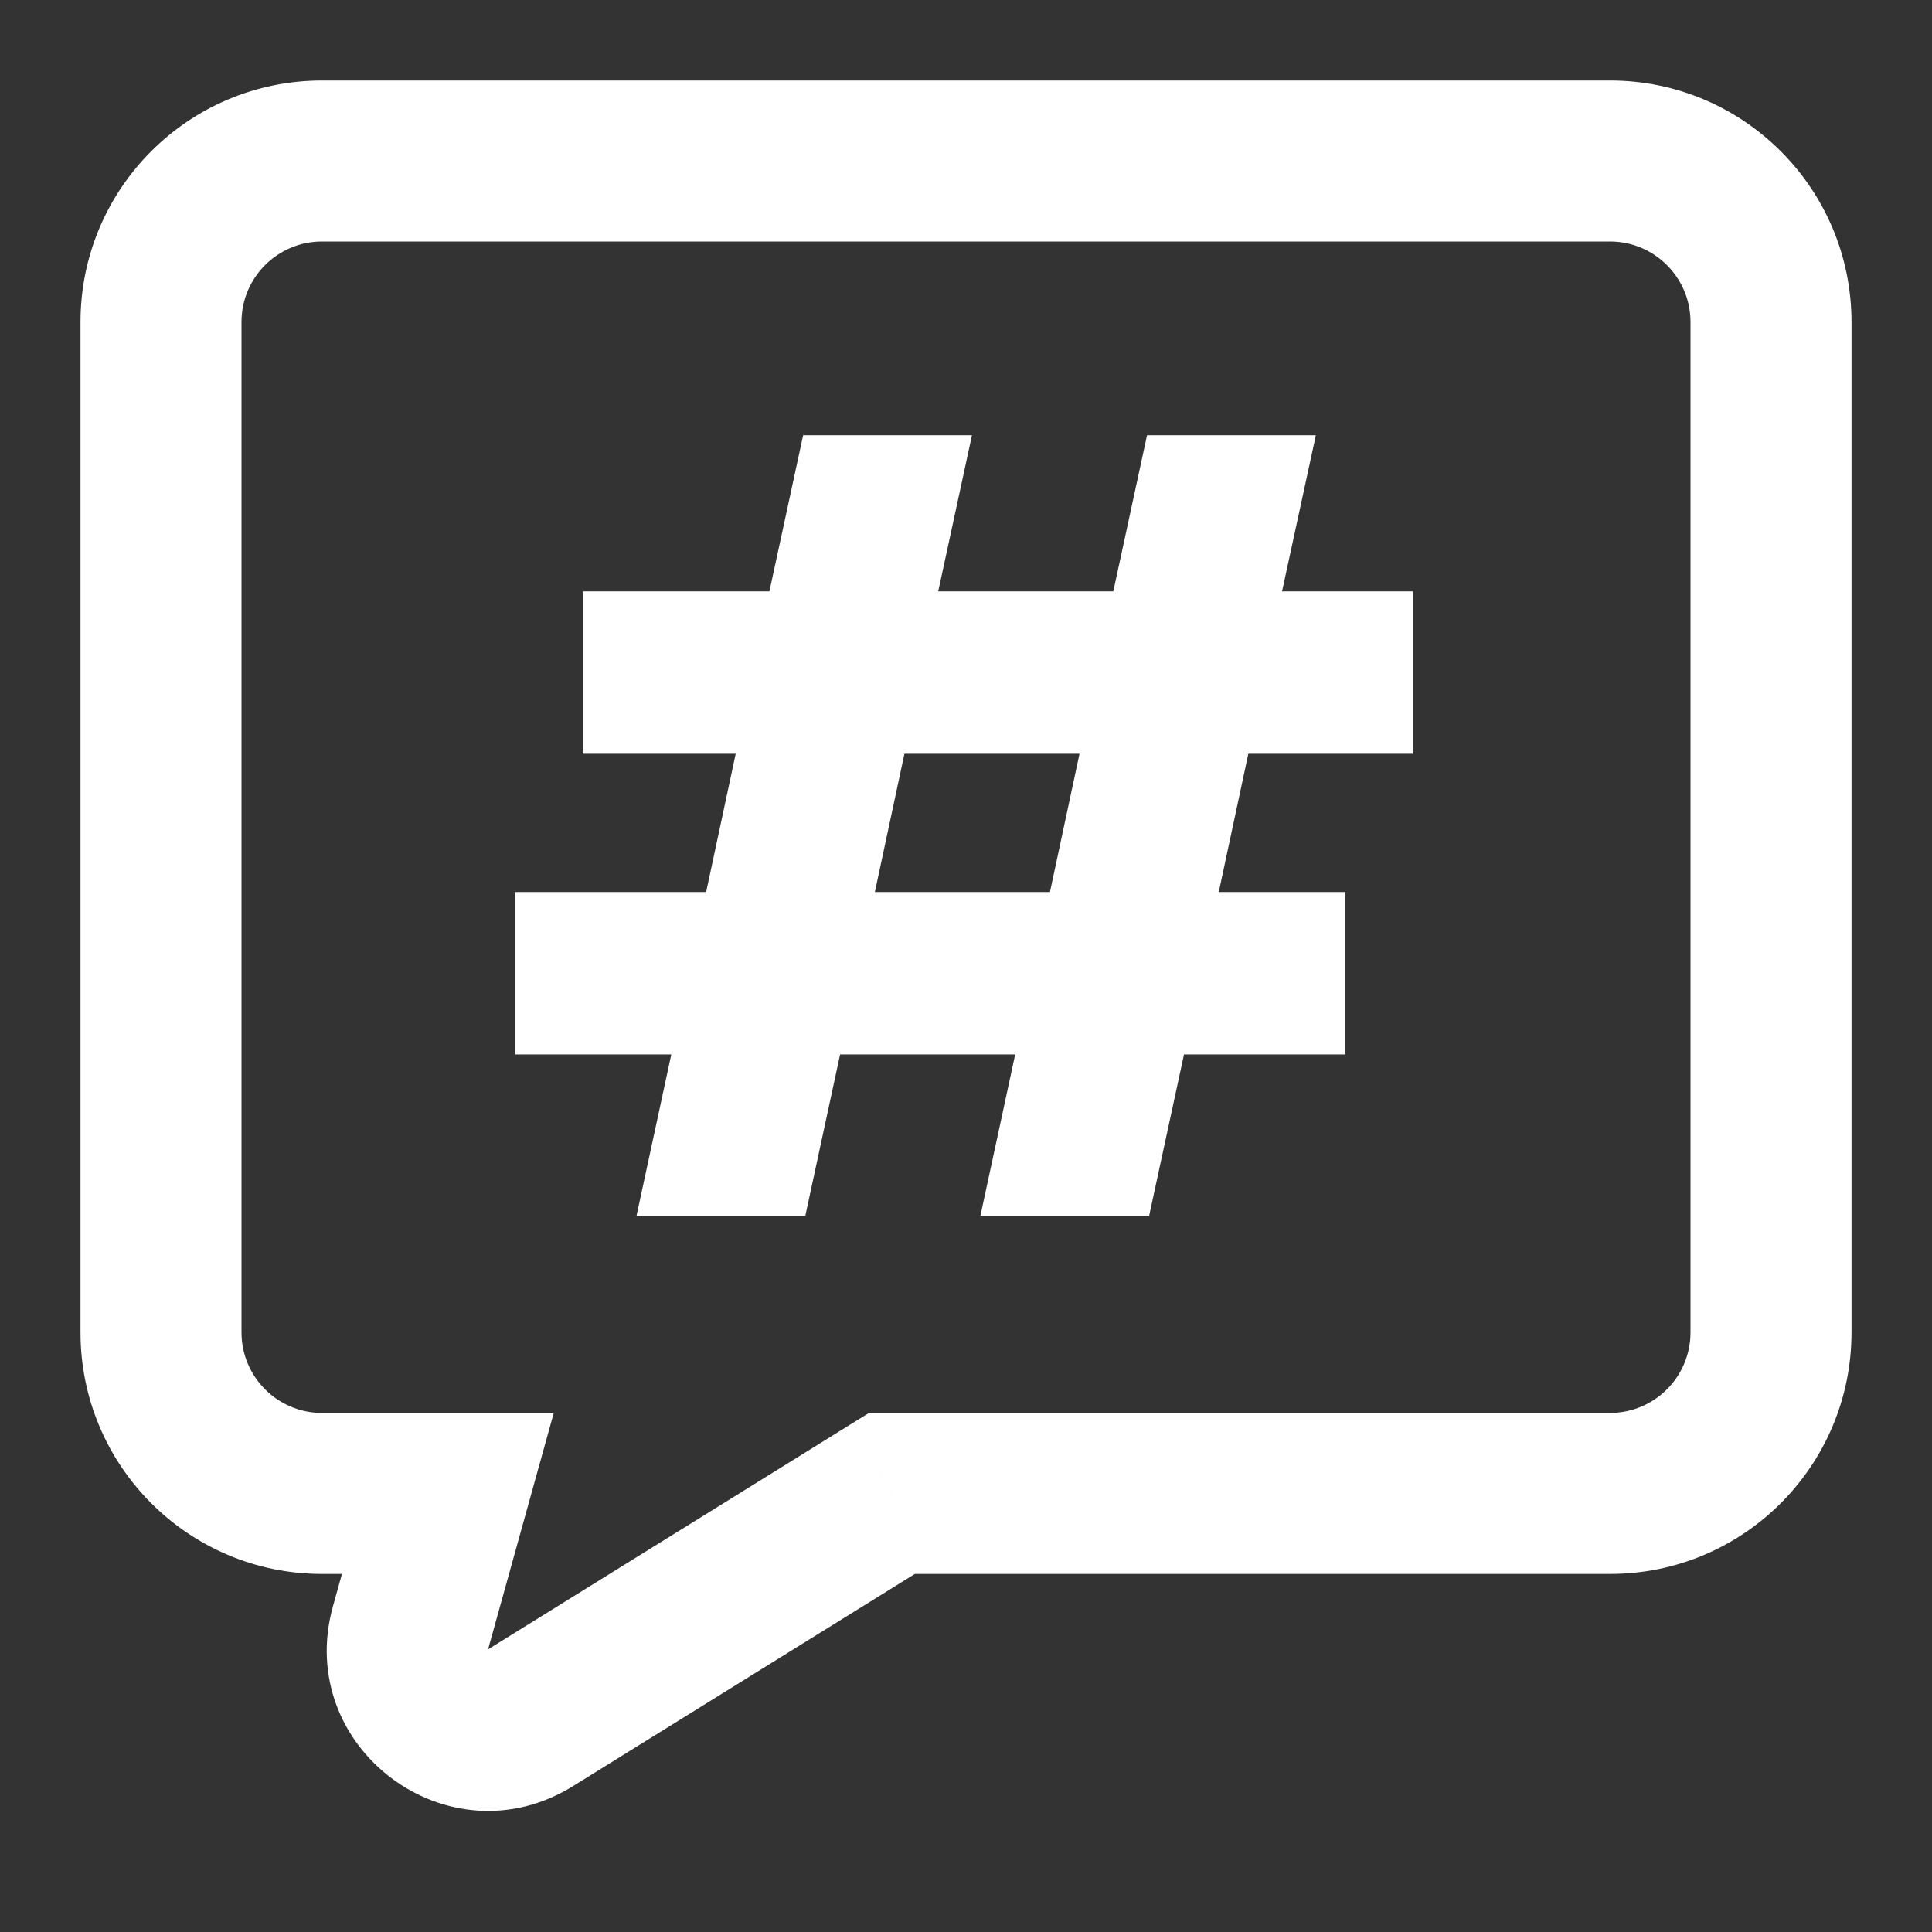 <svg width="24" height="24" viewBox="0 0 24 24" fill="none" xmlns="http://www.w3.org/2000/svg">
<rect x="0" y="0" width="24" height="24" fill="#333333" stroke="none"/>
<path d="M15.507 9.364L15.14 11.081H16.712V13.099H14.708L14.275 15.103H12.179L12.611 13.099H10.436L10.004 15.103H7.907L8.339 13.099H6.4V11.081H8.772L9.139 9.364H7.239V7.346H9.558L9.977 5.407H12.074L11.655 7.346H13.83L14.249 5.407H16.346L15.926 7.346H17.551V9.364H15.507ZM13.41 9.364H11.235L10.868 11.081H13.043L13.41 9.364Z" fill="white"/>
<path d="M5.563 18.552L6.527 18.819L6.879 17.552H5.563V18.552ZM5.099 20.221L4.136 19.954H4.136L5.099 20.221ZM6.59 21.339L6.063 20.489H6.063L6.59 21.339ZM11.081 18.552V17.552H10.795L10.553 17.702L11.081 18.552ZM3 4C3 3.448 3.448 3 4 3V1C2.343 1 1 2.343 1 4H3ZM3 16.552V4H1V16.552H3ZM4 17.552C3.448 17.552 3 17.104 3 16.552H1C1 18.209 2.343 19.552 4 19.552V17.552ZM5.563 17.552H4V19.552H5.563V17.552ZM6.063 20.489L6.527 18.819L4.6 18.284L4.136 19.954L6.063 20.489ZM6.063 20.489L6.063 20.489L4.136 19.954C3.648 21.709 5.57 23.149 7.118 22.188L6.063 20.489ZM10.553 17.702L6.063 20.489L7.118 22.188L11.608 19.401L10.553 17.702ZM20 17.552H11.081V19.552H20V17.552ZM21 16.552C21 17.104 20.552 17.552 20 17.552V19.552C21.657 19.552 23 18.209 23 16.552H21ZM21 4V16.552H23V4H21ZM20 3C20.552 3 21 3.448 21 4H23C23 2.343 21.657 1 20 1V3ZM4 3H20V1H4V3Z" fill="white"/>
</svg>
